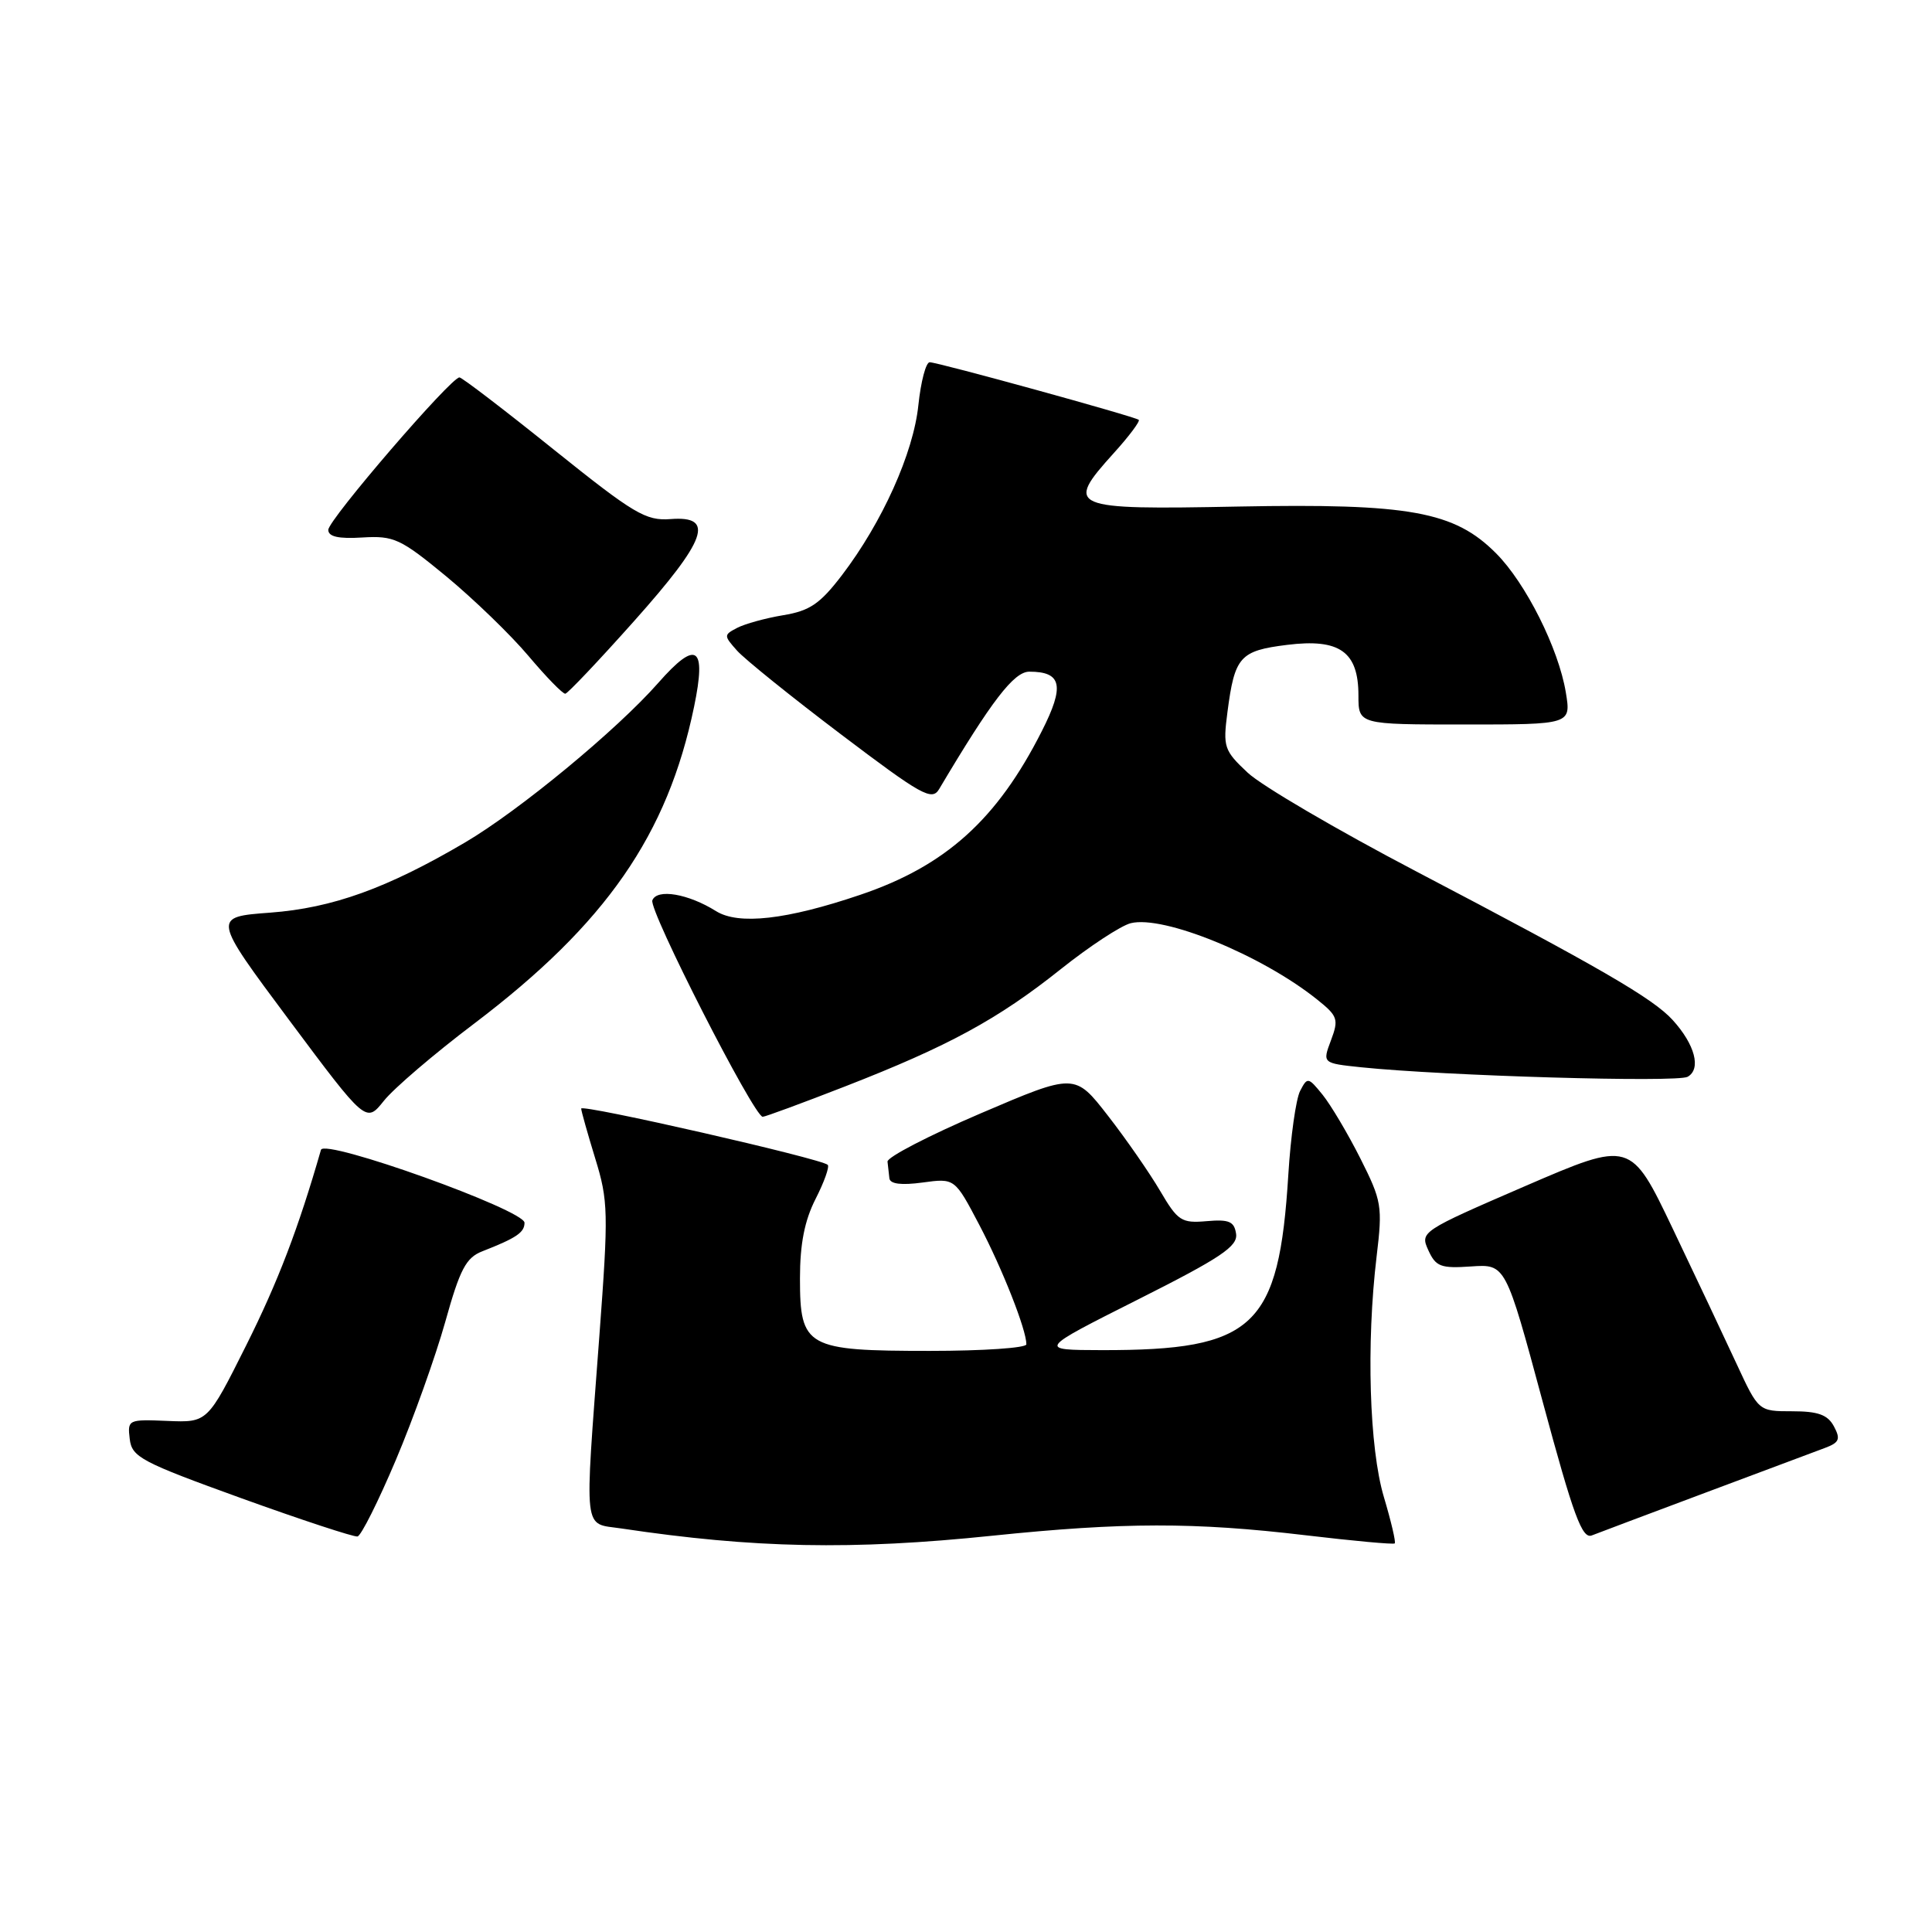 <?xml version="1.0" encoding="UTF-8" standalone="no"?>
<!DOCTYPE svg PUBLIC "-//W3C//DTD SVG 1.1//EN" "http://www.w3.org/Graphics/SVG/1.1/DTD/svg11.dtd" >
<svg xmlns="http://www.w3.org/2000/svg" xmlns:xlink="http://www.w3.org/1999/xlink" version="1.1" viewBox="0 0 256 256">
 <g >
 <path fill="currentColor"
d=" M 131.50 203.49 C 148.84 201.70 158.25 201.68 173.00 203.43 C 179.32 204.18 184.64 204.67 184.81 204.51 C 184.98 204.35 184.33 201.58 183.37 198.36 C 181.44 191.88 181.02 178.08 182.41 166.47 C 183.21 159.81 183.09 159.13 180.24 153.47 C 178.58 150.18 176.33 146.40 175.25 145.06 C 173.34 142.71 173.24 142.69 172.27 144.56 C 171.72 145.63 171.02 150.61 170.71 155.64 C 169.46 175.89 166.23 178.93 146.00 178.90 C 137.50 178.88 137.50 178.88 150.79 172.19 C 161.76 166.67 164.02 165.15 163.79 163.50 C 163.55 161.85 162.87 161.55 159.88 161.81 C 156.55 162.10 156.06 161.78 153.73 157.81 C 152.34 155.44 149.23 150.95 146.81 147.84 C 142.42 142.19 142.42 142.19 129.96 147.52 C 123.11 150.45 117.55 153.33 117.60 153.92 C 117.66 154.52 117.77 155.51 117.85 156.14 C 117.95 156.89 119.44 157.07 122.25 156.69 C 126.51 156.11 126.51 156.11 129.76 162.30 C 132.83 168.15 136.00 176.19 136.00 178.13 C 136.00 178.61 130.25 179.00 123.22 179.00 C 106.85 179.00 106.00 178.53 106.00 169.40 C 106.00 164.82 106.61 161.73 108.07 158.86 C 109.21 156.63 109.93 154.60 109.68 154.35 C 108.87 153.53 77.00 146.26 77.01 146.89 C 77.02 147.23 77.86 150.20 78.87 153.50 C 80.60 159.11 80.64 160.65 79.42 177.00 C 77.43 203.71 77.21 201.76 82.33 202.53 C 99.89 205.16 112.91 205.42 131.50 203.49 Z  M 52.45 193.46 C 54.77 187.98 57.71 179.74 59.00 175.15 C 60.95 168.16 61.75 166.64 63.92 165.80 C 68.44 164.03 69.50 163.31 69.50 162.02 C 69.50 160.33 42.97 150.82 42.53 152.36 C 39.53 162.79 36.84 169.83 32.62 178.27 C 27.50 188.50 27.50 188.50 22.19 188.28 C 16.99 188.06 16.88 188.11 17.19 190.67 C 17.47 193.08 18.70 193.72 32.00 198.53 C 39.98 201.41 46.89 203.68 47.37 203.59 C 47.85 203.50 50.13 198.94 52.45 193.46 Z  M 226.00 197.78 C 233.43 195.00 240.53 192.34 241.79 191.87 C 243.72 191.15 243.91 190.70 243.01 189.01 C 242.18 187.46 240.91 187.00 237.47 187.00 C 233.02 187.00 233.02 187.00 230.12 180.75 C 228.53 177.31 224.72 169.24 221.65 162.81 C 216.07 151.13 216.07 151.13 202.10 157.16 C 188.30 163.13 188.15 163.23 189.26 165.66 C 190.25 167.84 190.91 168.09 194.94 167.81 C 199.50 167.50 199.50 167.50 204.43 185.79 C 208.50 200.87 209.64 203.96 210.93 203.45 C 211.80 203.11 218.57 200.56 226.00 197.78 Z  M 62.86 135.61 C 80.29 122.40 88.46 110.62 91.97 93.64 C 93.64 85.60 92.30 84.71 87.22 90.49 C 81.74 96.72 68.82 107.39 61.64 111.62 C 51.30 117.70 44.07 120.31 35.81 120.93 C 28.13 121.50 28.13 121.50 38.31 135.16 C 48.50 148.82 48.50 148.82 50.86 145.87 C 52.15 144.24 57.55 139.62 62.86 135.61 Z  M 112.02 143.94 C 125.67 138.62 132.23 135.06 140.58 128.40 C 144.36 125.39 148.52 122.66 149.82 122.33 C 154.16 121.24 167.16 126.55 174.50 132.42 C 177.27 134.63 177.41 135.05 176.36 137.85 C 175.22 140.88 175.22 140.88 180.36 141.42 C 191.39 142.56 222.23 143.46 223.62 142.68 C 225.45 141.65 224.59 138.40 221.64 135.16 C 219.02 132.28 212.02 128.23 187.57 115.42 C 177.15 109.96 167.14 104.10 165.32 102.38 C 162.19 99.45 162.04 98.98 162.64 94.38 C 163.60 87.00 164.28 86.23 170.54 85.45 C 177.51 84.58 180.00 86.35 180.00 92.15 C 180.00 96.00 180.00 96.00 194.09 96.00 C 208.18 96.00 208.18 96.00 207.48 91.75 C 206.52 85.93 202.17 77.26 198.24 73.32 C 192.71 67.76 186.77 66.69 164.08 67.12 C 141.65 67.56 141.03 67.29 147.58 60.04 C 149.62 57.79 151.10 55.80 150.89 55.63 C 150.33 55.18 124.27 48.00 123.19 48.00 C 122.69 48.00 122.02 50.55 121.69 53.67 C 121.04 60.02 116.90 69.22 111.55 76.23 C 108.66 80.01 107.30 80.94 103.77 81.52 C 101.42 81.91 98.68 82.67 97.67 83.20 C 95.89 84.13 95.89 84.22 97.67 86.22 C 98.68 87.35 104.87 92.34 111.44 97.31 C 122.14 105.41 123.49 106.16 124.44 104.56 C 131.40 92.84 134.35 89.00 136.39 89.00 C 140.70 89.00 141.10 90.87 138.04 96.89 C 132.12 108.60 125.29 114.75 113.98 118.57 C 104.22 121.88 97.86 122.59 94.88 120.73 C 91.19 118.42 87.05 117.72 86.44 119.30 C 85.94 120.59 99.89 147.93 101.06 147.98 C 101.36 147.99 106.30 146.17 112.02 143.94 Z  M 84.00 82.32 C 93.66 71.49 94.79 68.32 88.85 68.78 C 85.57 69.03 84.02 68.11 73.35 59.55 C 66.83 54.31 61.22 50.02 60.88 50.01 C 59.76 49.99 43.50 68.88 43.50 70.21 C 43.50 71.11 44.85 71.42 48.02 71.22 C 52.20 70.97 53.06 71.37 59.14 76.38 C 62.76 79.38 67.66 84.11 70.02 86.91 C 72.38 89.71 74.58 91.97 74.91 91.92 C 75.23 91.88 79.33 87.56 84.00 82.32 Z "/>
</g>
</svg>